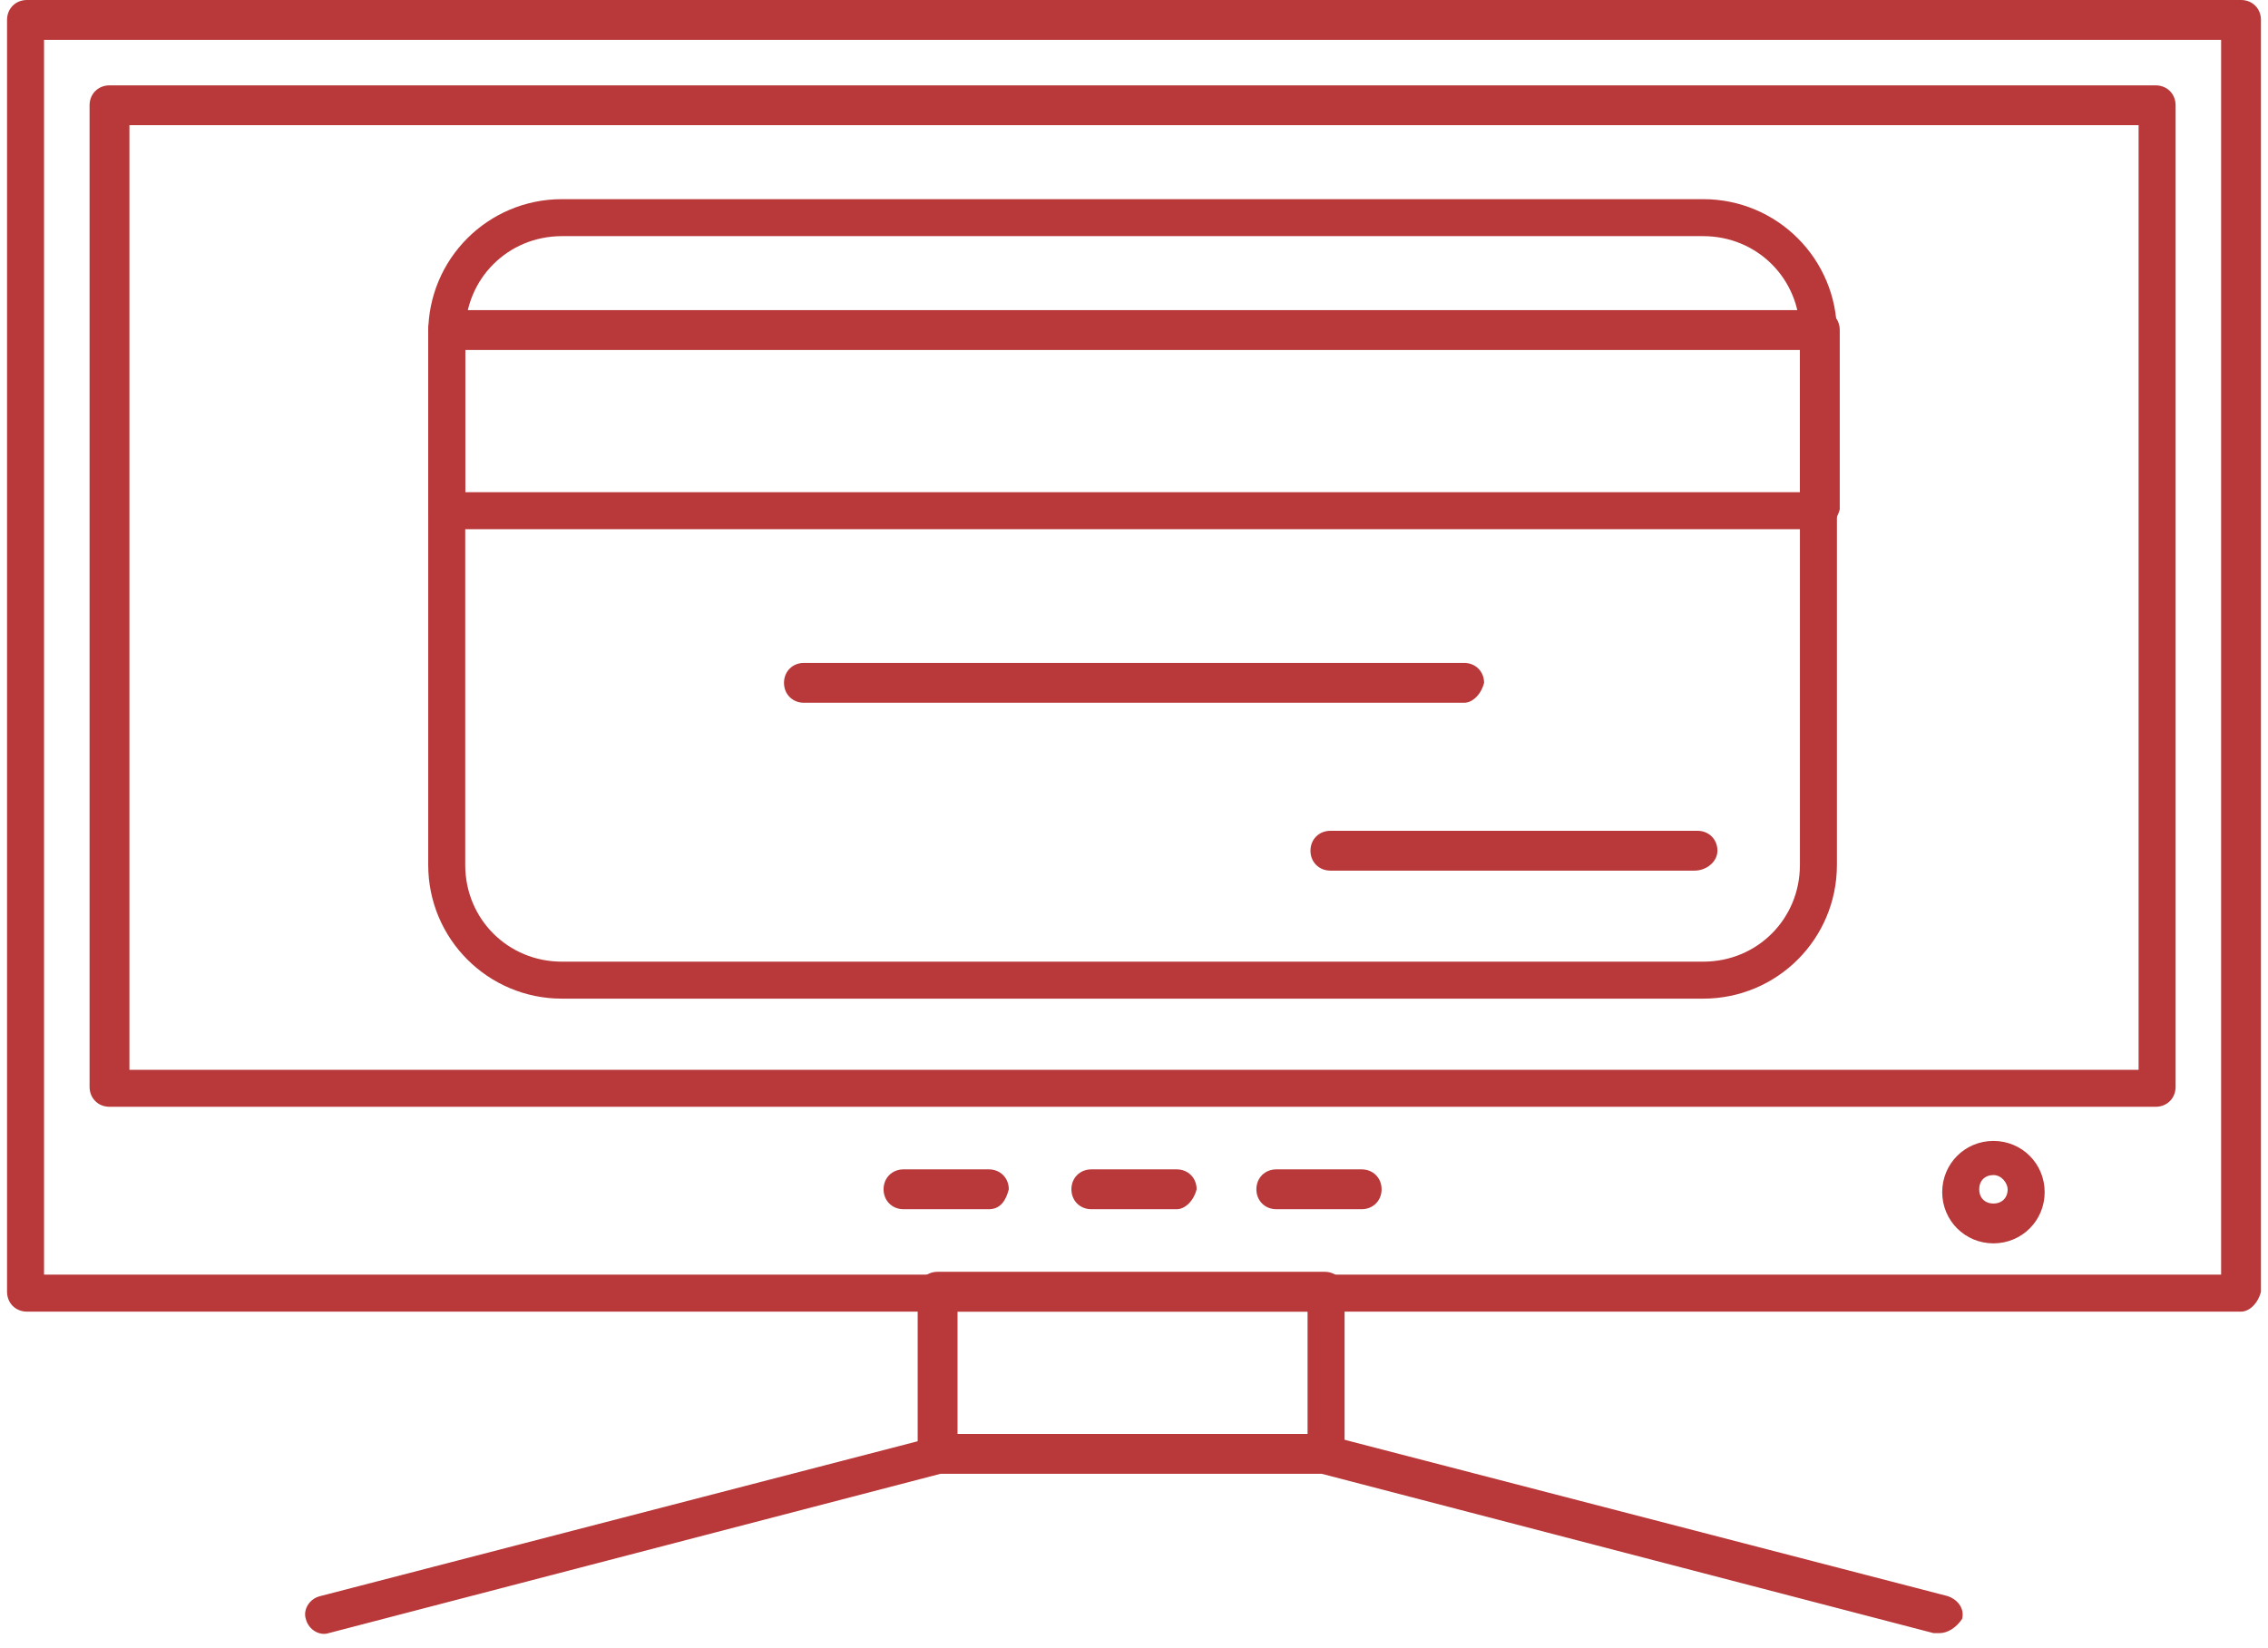<svg width="161" height="117" viewBox="0 0 161 117" fill="none" xmlns="http://www.w3.org/2000/svg">
<path d="M159.086 93.131H1.914C1.106 93.131 0.5 92.525 0.5 91.717V1.414C0.5 0.606 1.106 0 1.914 0H159.086C159.894 0 160.5 0.606 160.5 1.414V91.717C160.298 92.525 159.692 93.131 159.086 93.131ZM3.126 90.505H157.672V2.828H3.126V90.505Z" fill="#B93839"/>
<path d="M153.026 78.586H7.774C6.965 78.586 6.359 77.98 6.359 77.172V7.475C6.359 6.667 6.965 6.061 7.774 6.061H153.026C153.834 6.061 154.44 6.667 154.44 7.475V77.172C154.44 77.98 153.834 78.586 153.026 78.586ZM9.188 75.96H151.814V8.889H9.188V75.96Z" fill="#B93839"/>
<path d="M94.033 104.445H66.559C65.751 104.445 65.144 103.839 65.144 103.031V91.717C65.144 90.909 65.751 90.303 66.559 90.303H94.033C94.841 90.303 95.448 90.909 95.448 91.717V103.031C95.448 103.839 94.841 104.445 94.033 104.445ZM67.973 101.818H92.821V93.132H67.973V101.818Z" fill="#B93839"/>
<path d="M137.669 115.96C137.467 115.96 137.467 115.96 137.265 115.96L93.831 104.647H66.76L23.326 115.96C22.72 116.162 21.912 115.758 21.71 114.95C21.508 114.344 21.912 113.536 22.72 113.334L66.356 102.021C66.558 102.021 66.558 102.021 66.76 102.021H94.235C94.437 102.021 94.437 102.021 94.639 102.021L138.275 113.334C138.881 113.536 139.487 114.142 139.285 114.95C138.881 115.556 138.275 115.96 137.669 115.96Z" fill="#B93839"/>
<path d="M141.509 88.283C139.489 88.283 137.873 86.667 137.873 84.647C137.873 82.626 139.489 81.01 141.509 81.01C143.53 81.01 145.146 82.626 145.146 84.647C145.146 86.667 143.53 88.283 141.509 88.283ZM141.509 83.434C140.903 83.434 140.499 83.838 140.499 84.445C140.499 85.051 140.903 85.455 141.509 85.455C142.115 85.455 142.519 85.051 142.519 84.445C142.519 84.04 142.115 83.434 141.509 83.434Z" fill="#B93839"/>
<path d="M70.197 85.859H64.137C63.329 85.859 62.723 85.252 62.723 84.444C62.723 83.636 63.329 83.03 64.137 83.03H70.197C71.005 83.03 71.612 83.636 71.612 84.444C71.41 85.252 71.005 85.859 70.197 85.859Z" fill="#B93839"/>
<path d="M83.531 85.859H77.471C76.663 85.859 76.057 85.252 76.057 84.444C76.057 83.636 76.663 83.03 77.471 83.03H83.531C84.34 83.03 84.945 83.636 84.945 84.444C84.743 85.252 84.138 85.859 83.531 85.859Z" fill="#B93839"/>
<path d="M96.662 85.859H90.602C89.794 85.859 89.188 85.252 89.188 84.444C89.188 83.636 89.794 83.03 90.602 83.03H96.662C97.47 83.03 98.076 83.636 98.076 84.444C98.076 85.252 97.47 85.859 96.662 85.859Z" fill="#B93839"/>
<path d="M120.904 70.908H39.893C34.641 70.908 30.398 66.666 30.398 61.413V23.636C30.398 18.383 34.641 14.141 39.893 14.141H120.904C126.156 14.141 130.398 18.383 130.398 23.636V61.413C130.398 66.666 126.156 70.908 120.904 70.908ZM39.893 16.767C36.055 16.767 33.025 19.797 33.025 23.636V61.413C33.025 65.252 36.055 68.282 39.893 68.282H120.904C124.742 68.282 127.772 65.252 127.772 61.413V23.636C127.772 19.797 124.742 16.767 120.904 16.767H39.893Z" fill="#B93839"/>
<path d="M129.186 37.576H31.813C31.005 37.576 30.398 36.969 30.398 36.161V23.434C30.398 22.626 31.005 22.02 31.813 22.02H129.186C129.994 22.02 130.6 22.626 130.6 23.434V36.161C130.398 36.969 129.792 37.576 129.186 37.576ZM33.025 34.949H127.772V24.848H33.025V34.949Z" fill="#B93839"/>
<path d="M103.937 49.899H57.069C56.26 49.899 55.654 49.293 55.654 48.484C55.654 47.676 56.26 47.07 57.069 47.07H103.937C104.745 47.07 105.351 47.676 105.351 48.484C105.149 49.293 104.543 49.899 103.937 49.899Z" fill="#B93839"/>
<path d="M120.3 61.818H94.442C93.633 61.818 93.027 61.212 93.027 60.404C93.027 59.596 93.633 58.99 94.442 58.99H120.502C121.31 58.99 121.916 59.596 121.916 60.404C121.916 61.212 121.108 61.818 120.3 61.818Z" fill="#B93839"/>
</svg>
